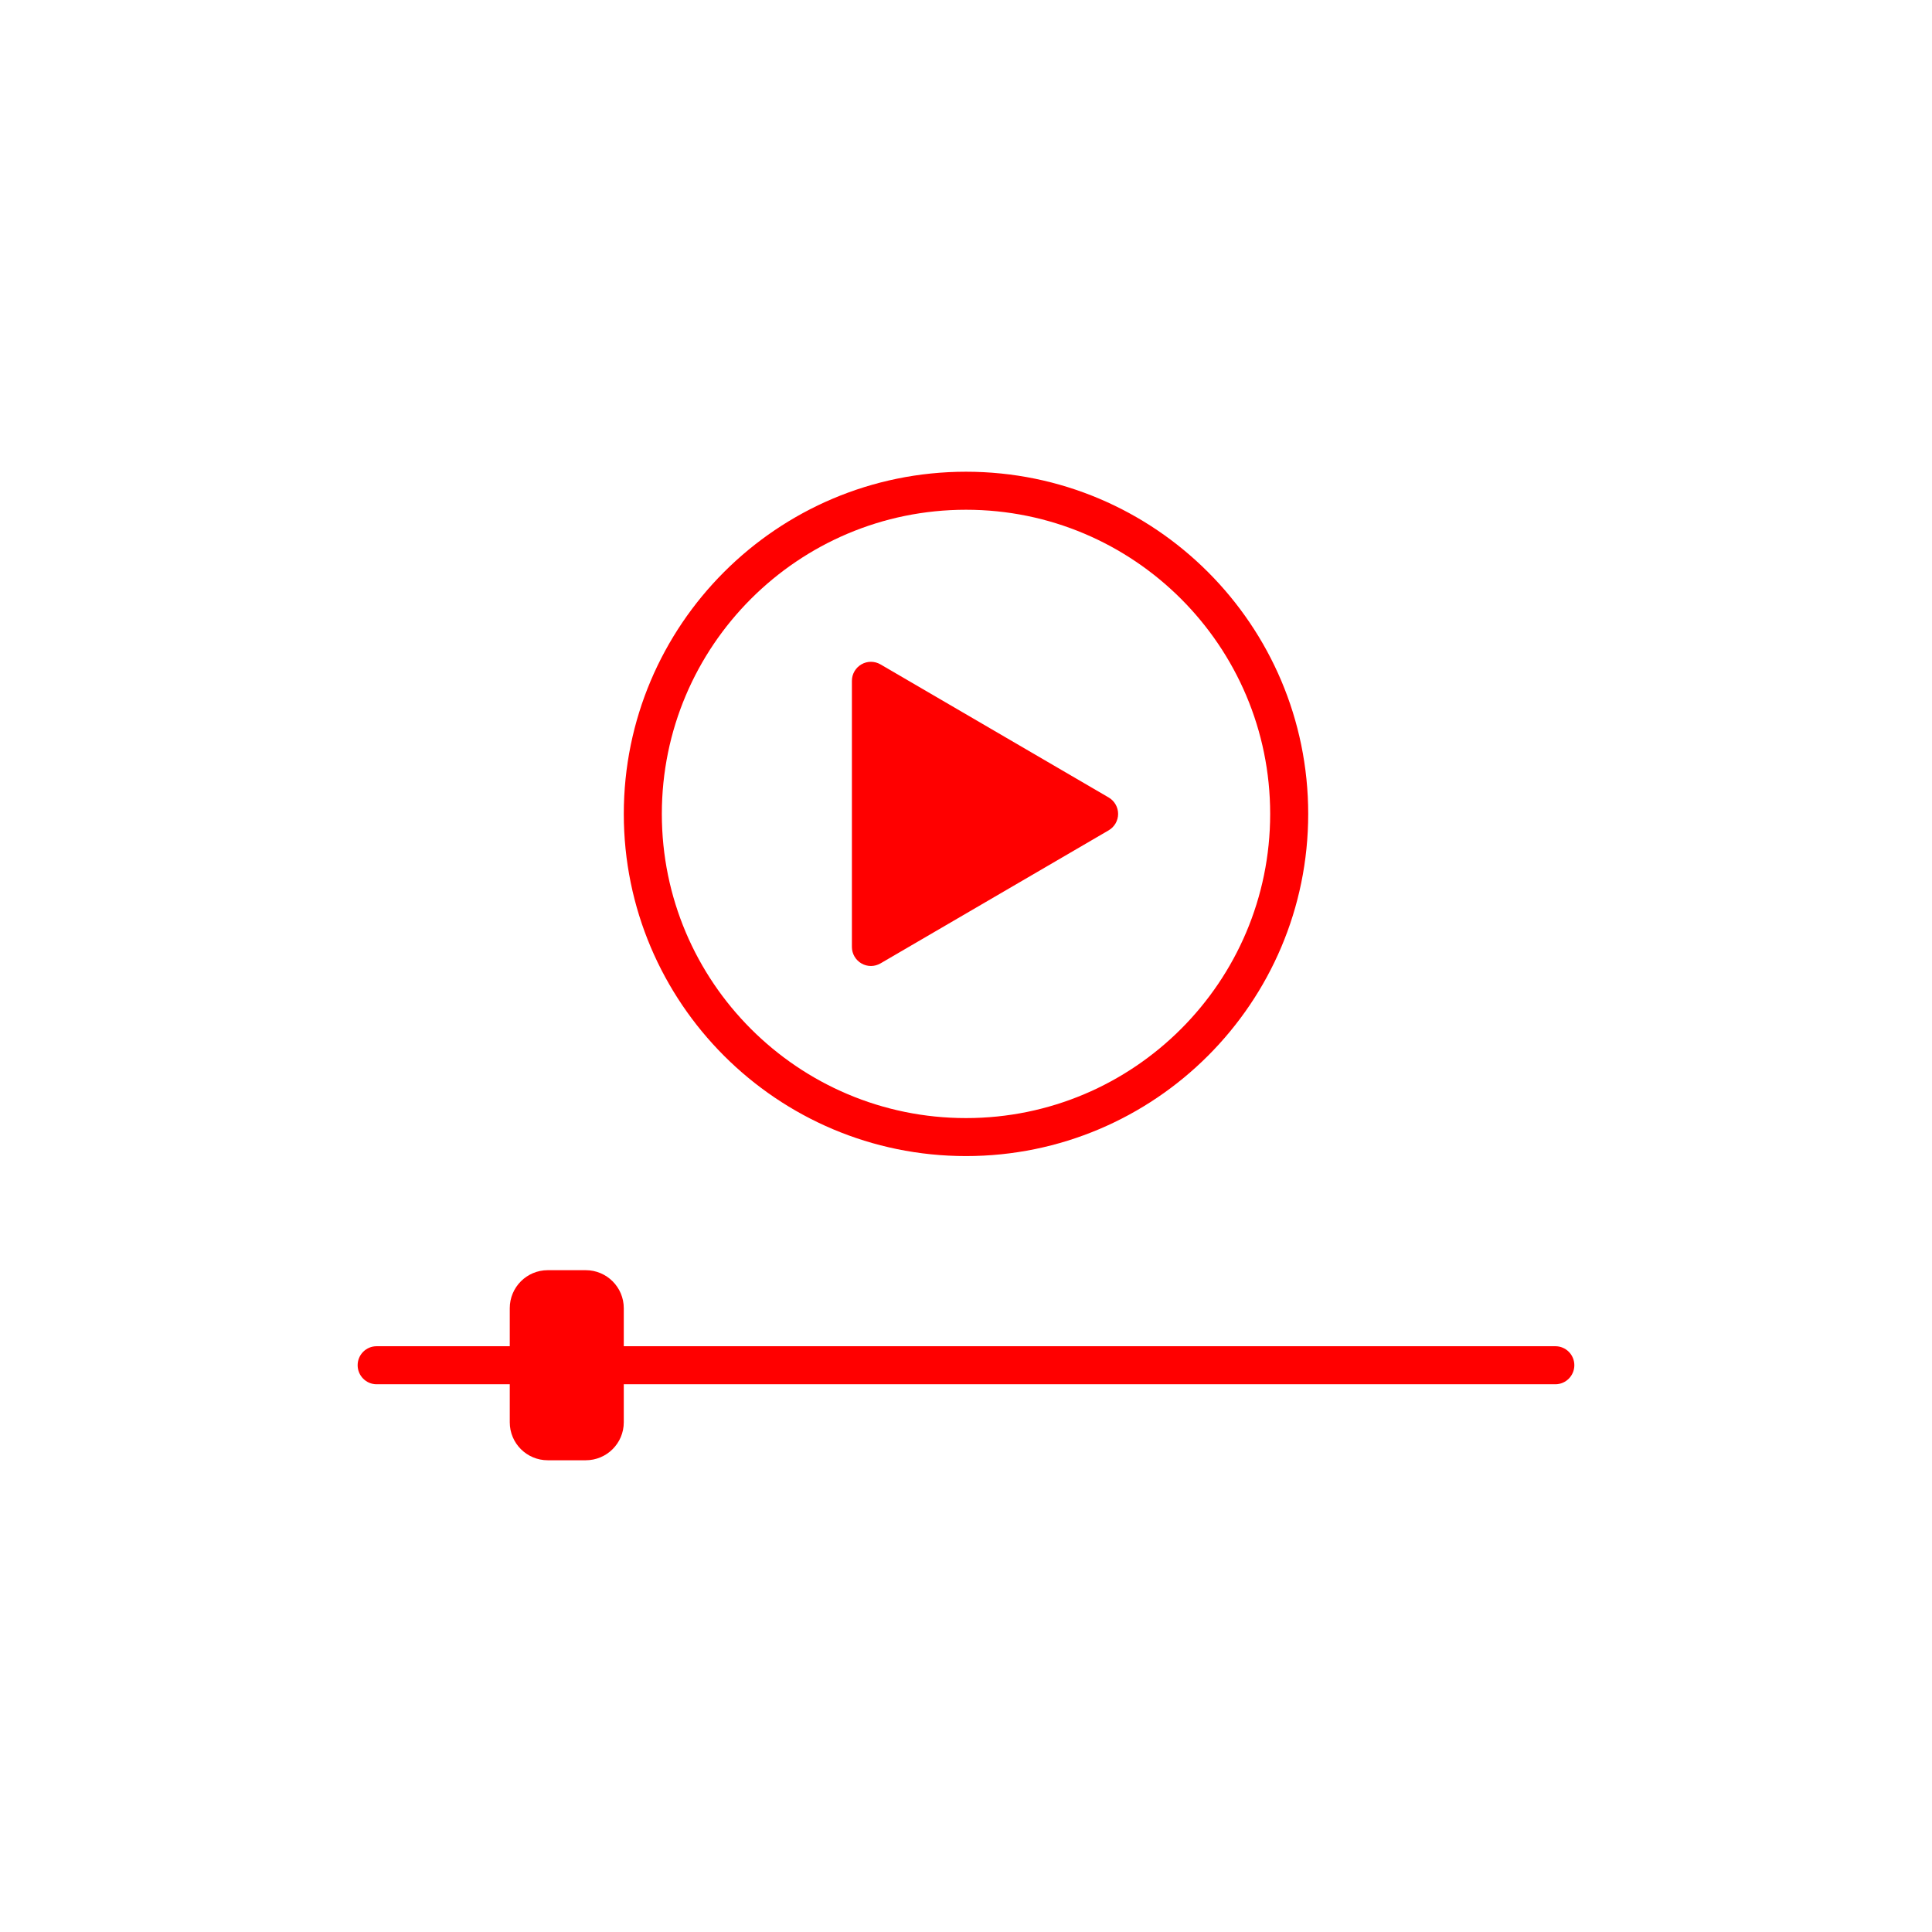 <?xml version="1.0" encoding="UTF-8"?>
<svg width="128pt" height="128pt" version="1.1" viewBox="0 0 128 128" xmlns="http://www.w3.org/2000/svg">
 <defs>
  <clipPath id="a">
   <path d="m23.695 31h80.609v66h-80.609z"/>
  </clipPath>
 </defs>
 <g clip-path="url(#a)">
  <path d="m33.773 89.191h-8.82c-0.695 0-1.258 0.562-1.258 1.258 0 0.695 0.562 1.262 1.258 1.262h8.82v2.519c0 1.391 1.125 2.516 2.516 2.516h2.519c1.391 0 2.519-1.125 2.519-2.516v-2.519h61.719c0.695 0 1.258-0.566 1.258-1.262 0-0.695-0.562-1.258-1.258-1.258h-61.719v-2.519c0-1.391-1.129-2.519-2.519-2.519h-2.519c-1.391 0-2.516 1.129-2.516 2.519zm30.227-57.938c-12.512 0-22.672 10.156-22.672 22.672 0 12.512 10.16 22.668 22.672 22.668s22.672-10.156 22.672-22.668c0-12.516-10.16-22.672-22.672-22.672zm0 2.519c11.121 0 20.152 9.027 20.152 20.152 0 11.121-9.031 20.152-20.152 20.152s-20.152-9.031-20.152-20.152c0-11.125 9.031-20.152 20.152-20.152zm-5.664 10.246c-0.391-0.227-0.871-0.23-1.262-0.004s-0.633 0.641-0.633 1.09v17.637c0 0.449 0.242 0.863 0.633 1.09 0.391 0.227 0.871 0.223 1.262-0.004l15.117-8.816c0.387-0.227 0.625-0.641 0.625-1.086 0-0.449-0.238-0.863-0.625-1.09z" fill="#f00" fill-rule="evenodd"/>
 </g>
</svg>
